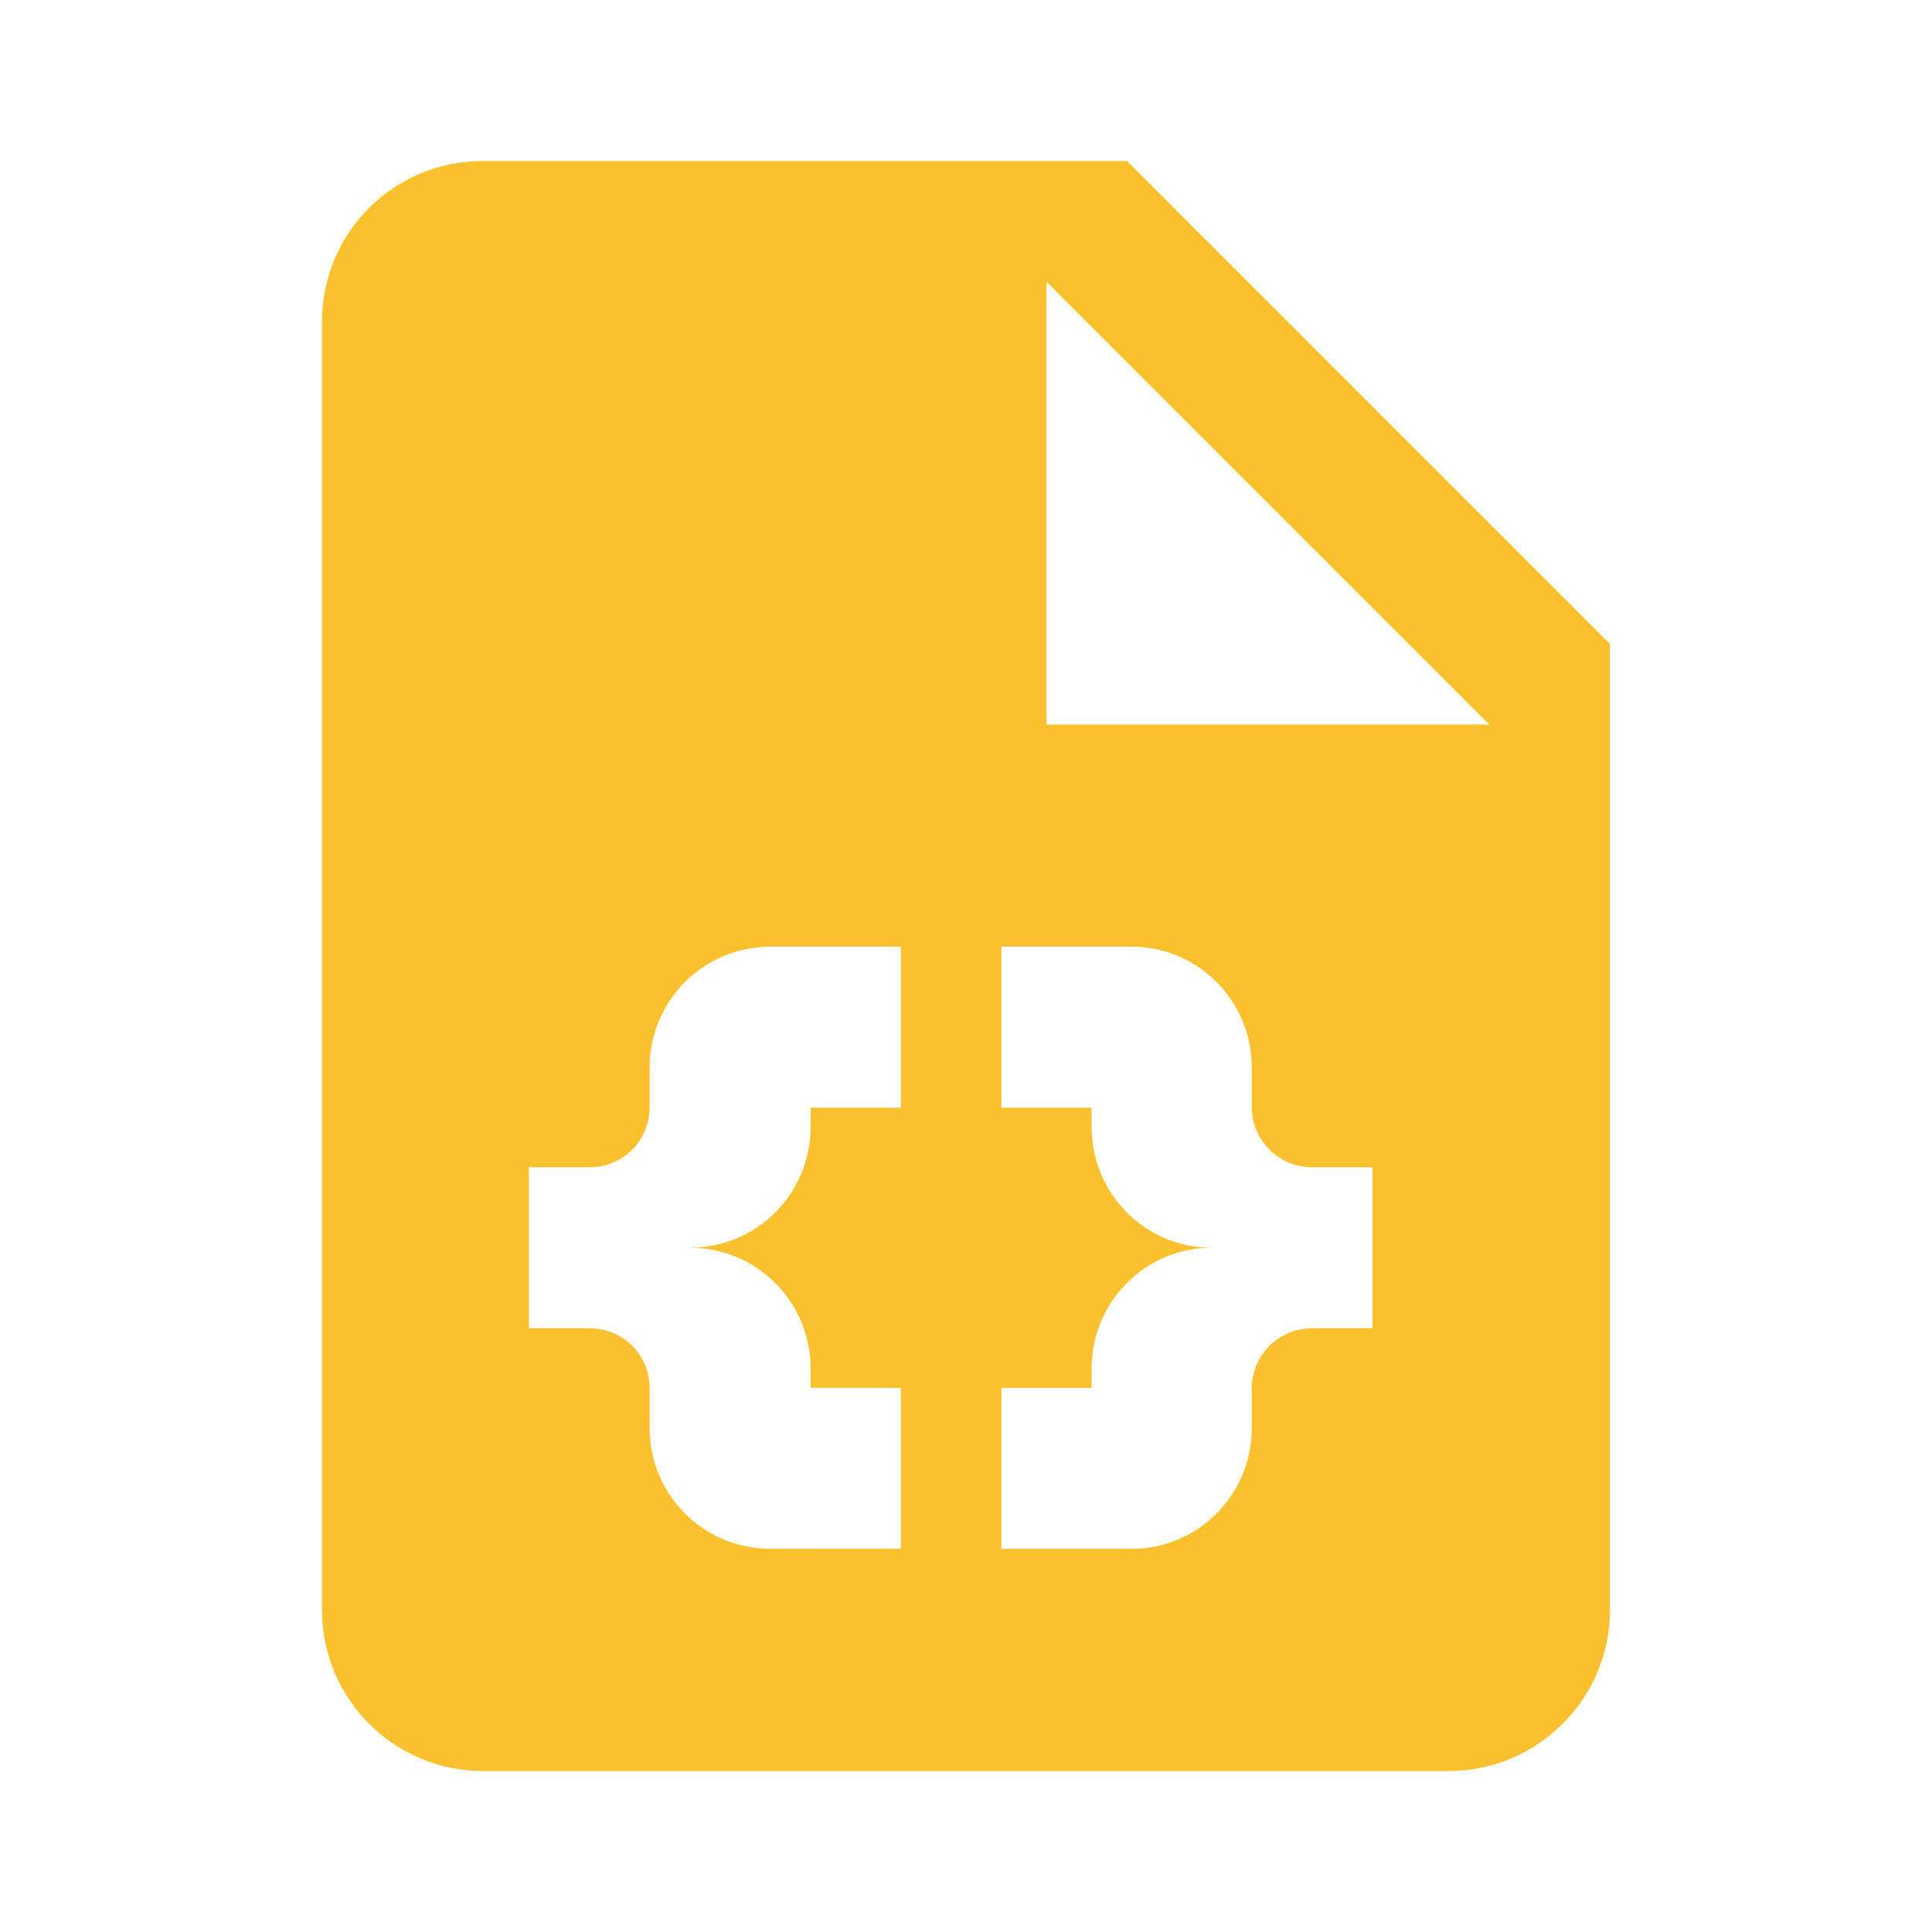 <svg xmlns="http://www.w3.org/2000/svg" width="24" height="24" version="1.1" viewBox="0 0 24 24">
 <path d="M6 2C4.89 2 4 2.89 4 4v16c0 1.1.89 2 2 2h12c1.1 0 2-.9 2-2V8L14 2ZM13 3.5 18.5 9H13Zm-3.43 8.26h1.62v2H10.07V14c0 .83-.67 1.5-1.5 1.5c.83 0 1.5.67 1.5 1.5v.24h1.12v2H9.57c-.83 0-1.5-.67-1.5-1.5V17.25C8.07 16.83 7.74 16.5 7.32 16.5H6.57v-2h.75c.42 0 .75-.33.75-.75v-.49c0-.83.67-1.5 1.5-1.5zm2.87 0h1.62c.82 0 1.49.67 1.49 1.5v.49c0 .42.34.75.75.75h.75v2H16.3c-.41 0-.75.33-.75.75v.49c0 .83-.67 1.5-1.49 1.5h-1.62v-2h1.12V17c0-.83.67-1.5 1.49-1.5c-.82 0-1.49-.67-1.49-1.5v-.24h-1.12z" fill="#fbc02d"/>
</svg>